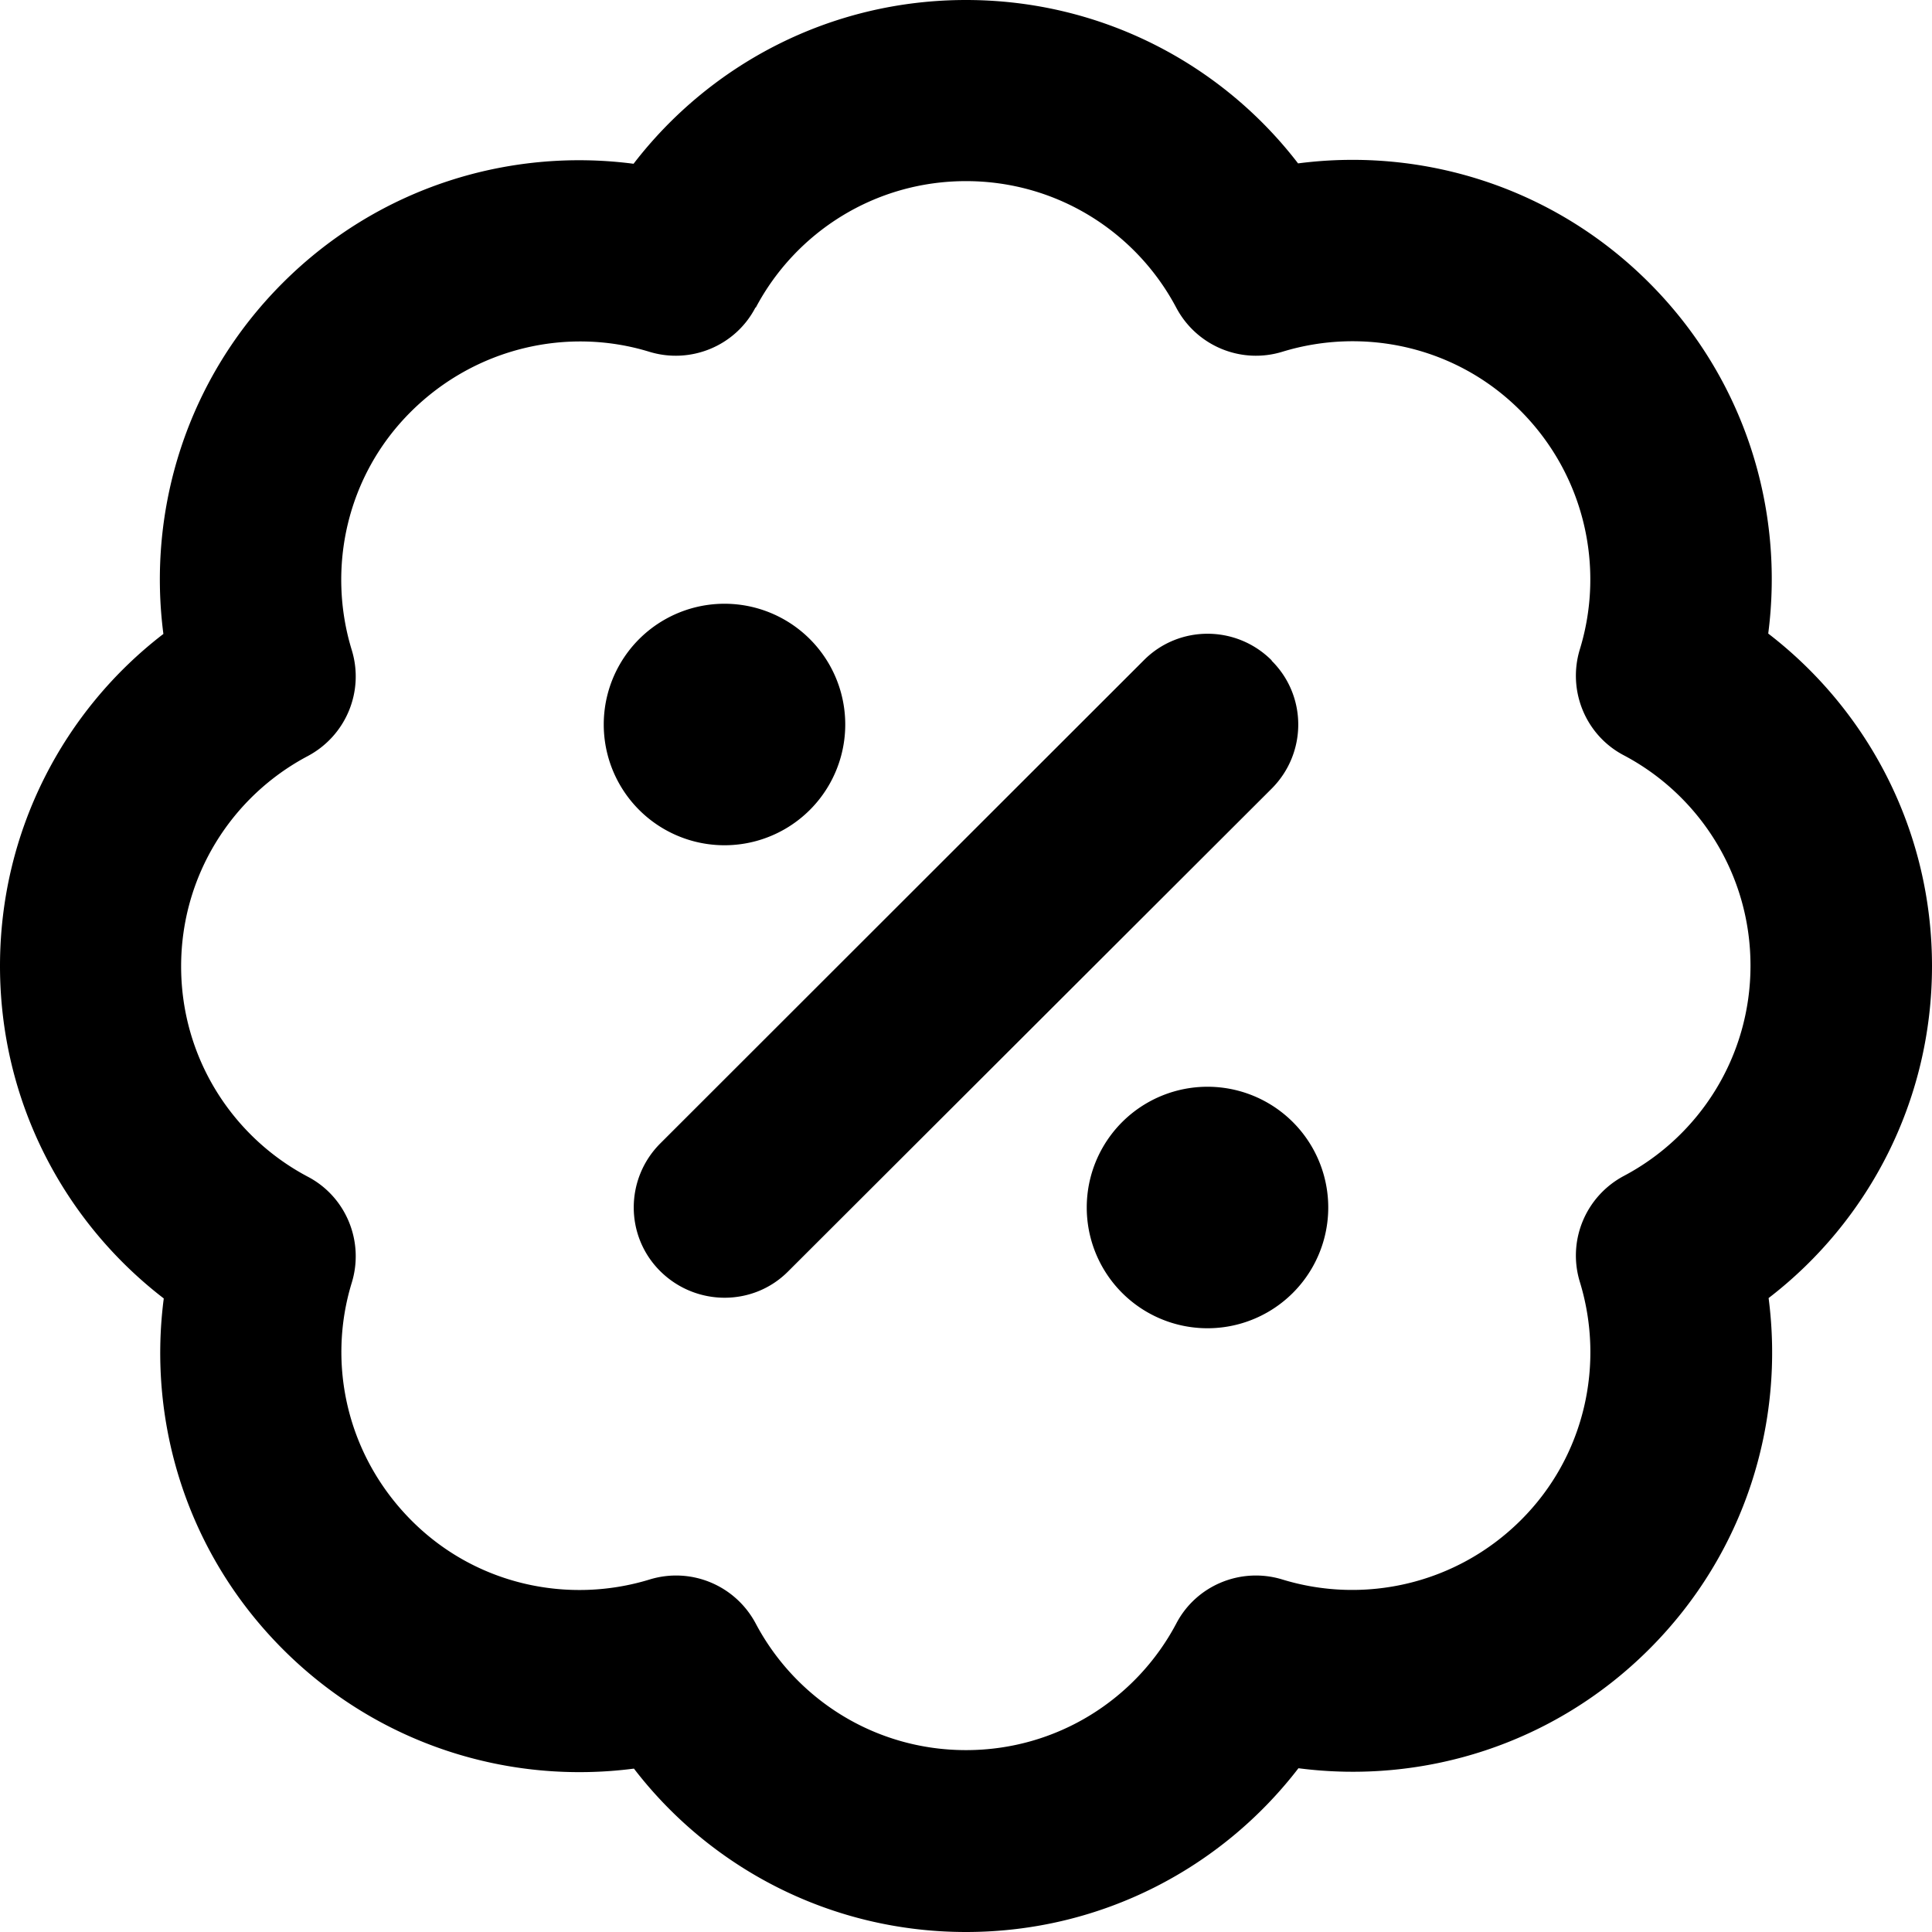 <svg fill="currentColor" xmlns="http://www.w3.org/2000/svg" viewBox="0 0 512 512"><!--! Font Awesome Pro 7.1.0 by @fontawesome - https://fontawesome.com License - https://fontawesome.com/license (Commercial License) Copyright 2025 Fonticons, Inc. --><path fill="currentColor" d="M200.3 81.5C210.9 61.5 231.9 48 256 48s45.1 13.5 55.7 33.5c5.4 10.2 17.2 15.1 28.2 11.7 21.6-6.6 46.1-1.4 63.1 15.7s22.3 41.5 15.7 63.1c-3.4 11 1.5 22.9 11.7 28.2 20 10.6 33.5 31.6 33.5 55.7s-13.5 45.1-33.5 55.7c-10.2 5.4-15.1 17.2-11.7 28.2 6.6 21.6 1.4 46.1-15.7 63.1s-41.5 22.3-63.1 15.7c-11-3.4-22.9 1.5-28.2 11.7-10.6 20-31.6 33.5-55.7 33.5s-45.1-13.5-55.7-33.5c-5.4-10.2-17.2-15.1-28.2-11.7-21.6 6.6-46.1 1.4-63.1-15.7S86.6 361.6 93.2 340c3.4-11-1.5-22.9-11.7-28.2-20-10.6-33.5-31.6-33.5-55.7s13.5-45.1 33.5-55.7c10.2-5.4 15.1-17.2 11.7-28.2-6.6-21.6-1.4-46.1 15.7-63.1S150.4 86.6 172 93.2c11 3.4 22.9-1.5 28.2-11.7zM256 0c-35.9 0-67.8 17-88.1 43.4-33-4.3-67.6 6.2-93 31.6s-35.9 60-31.6 93C17 188.2 0 220.1 0 256s17 67.8 43.4 88.1c-4.3 33 6.2 67.6 31.6 93s60 35.9 93 31.6C188.2 495 220.1 512 256 512s67.8-17 88.1-43.4c33 4.3 67.6-6.2 93-31.6s35.9-60 31.6-93C495 323.8 512 291.9 512 256s-17-67.8-43.4-88.1c4.3-33-6.2-67.6-31.6-93s-60-35.9-93-31.6C323.8 17 291.9 0 256 0zM192 224a32 32 0 1 0 0-64 32 32 0 1 0 0 64zM320 352a32 32 0 1 0 0-64 32 32 0 1 0 0 64zm17-177c-9.4-9.4-24.6-9.4-33.9 0L175 303c-9.4 9.4-9.4 24.6 0 33.9s24.6 9.4 33.9 0L337 209c9.4-9.4 9.4-24.6 0-33.9z"/></svg>